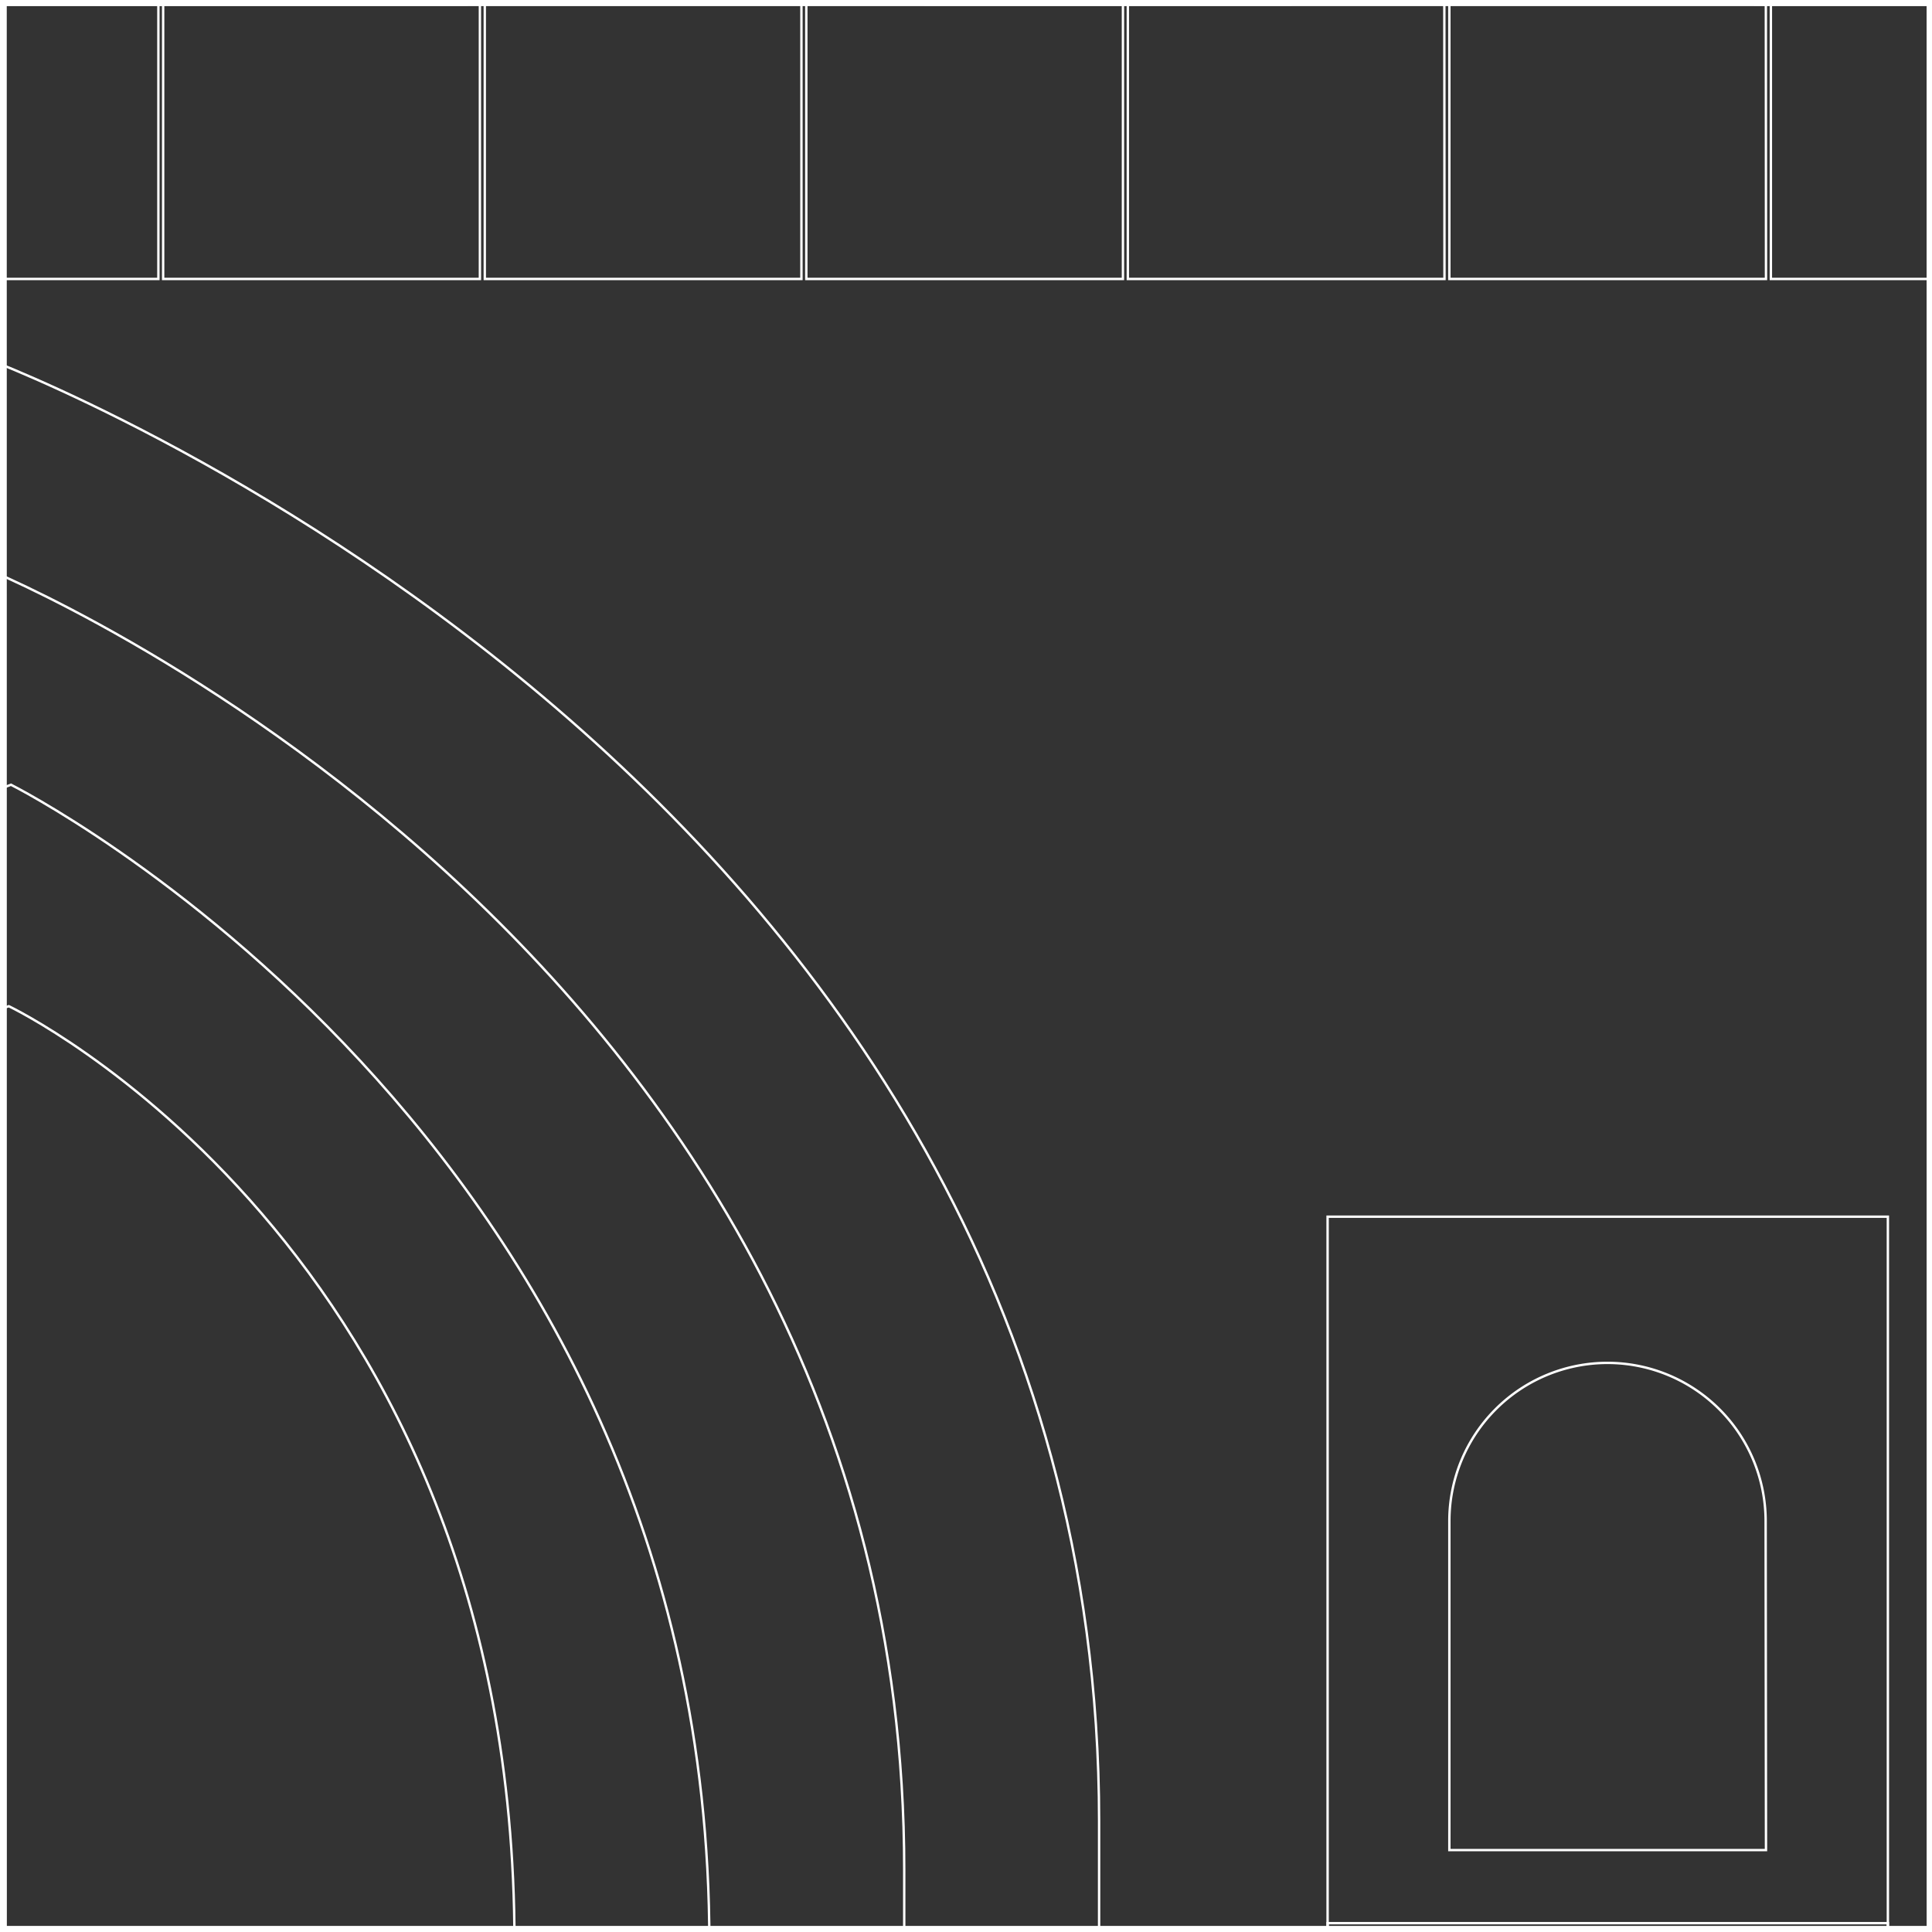 <svg id="Layer_1" data-name="Layer 1" xmlns="http://www.w3.org/2000/svg" viewBox="0 0 162 162"><rect x="0" y="0" width="162" height="162" fill="#333333" stroke="none"/><defs><style>.cls-1,.cls-2{fill:none;stroke:#fff;stroke-miterlimit:10;}.cls-2{stroke-width:0.2px;}</style></defs><polygon class="cls-1" points="-161.95 -0.01 -161.96 -161.99 0.04 -162 0.05 0 -161.95 -0.01"/><polygon class="cls-1" points="-161.94 162 -161.95 0.01 0.05 0 0.06 162 -161.94 162"/><rect class="cls-1" x="-161.94" y="162.01" width="162" height="162"/><polygon class="cls-1" points="0.05 -0.01 0.04 -161.99 162.04 -162 162.05 0 0.05 -0.01"/><polygon class="cls-1" points="0.06 162 0.05 0.01 162.05 0 162.06 162 0.06 162"/><rect class="cls-1" x="0.06" y="162.01" width="162" height="162"/><polygon class="cls-1" points="162.05 -0.01 162.04 -161.99 324.04 -162 324.05 0 162.05 -0.01"/><polygon class="cls-1" points="162.06 162 162.05 0.01 324.05 0 324.06 162 162.06 162"/><rect class="cls-1" x="162.06" y="162.01" width="162" height="162"/><g id="NEW_PUZZLE" data-name="NEW PUZZLE"><rect class="cls-2" x="111.32" y="161.26" width="46.98" height="96"/><rect class="cls-2" x="111.32" y="102.02" width="46.98" height="65.36"/><path class="cls-2" d="M148.08,155.13H121.53V127.54a13.26,13.26,0,0,1,13.26-13.26h0a13.26,13.26,0,0,1,13.26,13.26Z"/><path class="cls-2" d="M13.28,23.39H-13.28V-35.18A13.27,13.27,0,0,1,0-48.44H0A13.27,13.27,0,0,1,13.28-35.18Z"/><path class="cls-2" d="M40.24,23.39H13.68V-35.18A13.27,13.27,0,0,1,27-48.44h0A13.27,13.27,0,0,1,40.24-35.18Z"/><path class="cls-2" d="M67.2,23.39H40.65V-35.18A13.26,13.26,0,0,1,53.91-48.44h0A13.27,13.27,0,0,1,67.2-35.18Z"/><path class="cls-2" d="M94.16,23.39H67.61V-35.18A13.26,13.26,0,0,1,80.87-48.44h0A13.27,13.27,0,0,1,94.16-35.18Z"/><path class="cls-2" d="M121.12,23.39H94.57V-35.18a13.26,13.26,0,0,1,13.26-13.26h0a13.26,13.26,0,0,1,13.26,13.26Z"/><path class="cls-2" d="M148.08,23.39H121.53V-35.18a13.26,13.26,0,0,1,13.26-13.26h0a13.26,13.26,0,0,1,13.26,13.26Z"/><path class="cls-2" d="M175,23.39H148.49V-35.18a13.26,13.26,0,0,1,13.26-13.26h0A13.26,13.26,0,0,1,175-35.18Z"/><path class="cls-2" d="M-93.18,257.74V155.1c0-80.2,92.12-125,92.12-125S92.16,64.82,92.16,152.7v105Z"/><path class="cls-2" d="M-76.84,251.61V159.18c0-71.06,75.78-111.45,75.78-111.45S75.82,79,75.82,156.78v94.83Z"/><path class="cls-2" d="M-60.5,245.49V165.31C-60.5,87.74.92,65.8.92,65.8s58.56,29.36,58.56,97.11v82.58Z"/><path class="cls-2" d="M.74,84.37s-44.9,14.06-44.9,80.94v74.05h87.3V162.91C43.14,104.55.74,84.37.74,84.37Z"/><polygon class="cls-1" points="439.61 -100.67 439.61 -276.57 458.16 -276.57 458.16 -473.38 452.52 -473.38 452.52 -707.41 437.19 -707.41 437.19 -758.7 97.51 -758.7 97.51 -707.41 82.18 -707.41 82.18 -469.71 63.01 -469.71 -70.56 -469.71 -81.1 -469.71 -81.1 -708.37 -96.44 -708.37 -96.44 -759.66 -436.11 -759.66 -436.11 -708.37 -451.45 -708.37 -451.45 -484.89 -458.16 -484.89 -458.16 -276.57 -440.91 -276.57 -440.91 -100.67 -458.16 -100.67 -458.16 47.64 -440.91 47.64 -440.91 273.66 -143.79 273.66 -139.96 273.66 136.23 273.66 141.98 273.66 437.19 273.66 437.19 47.64 454.44 47.64 454.44 -100.67 439.61 -100.67"/></g></svg>